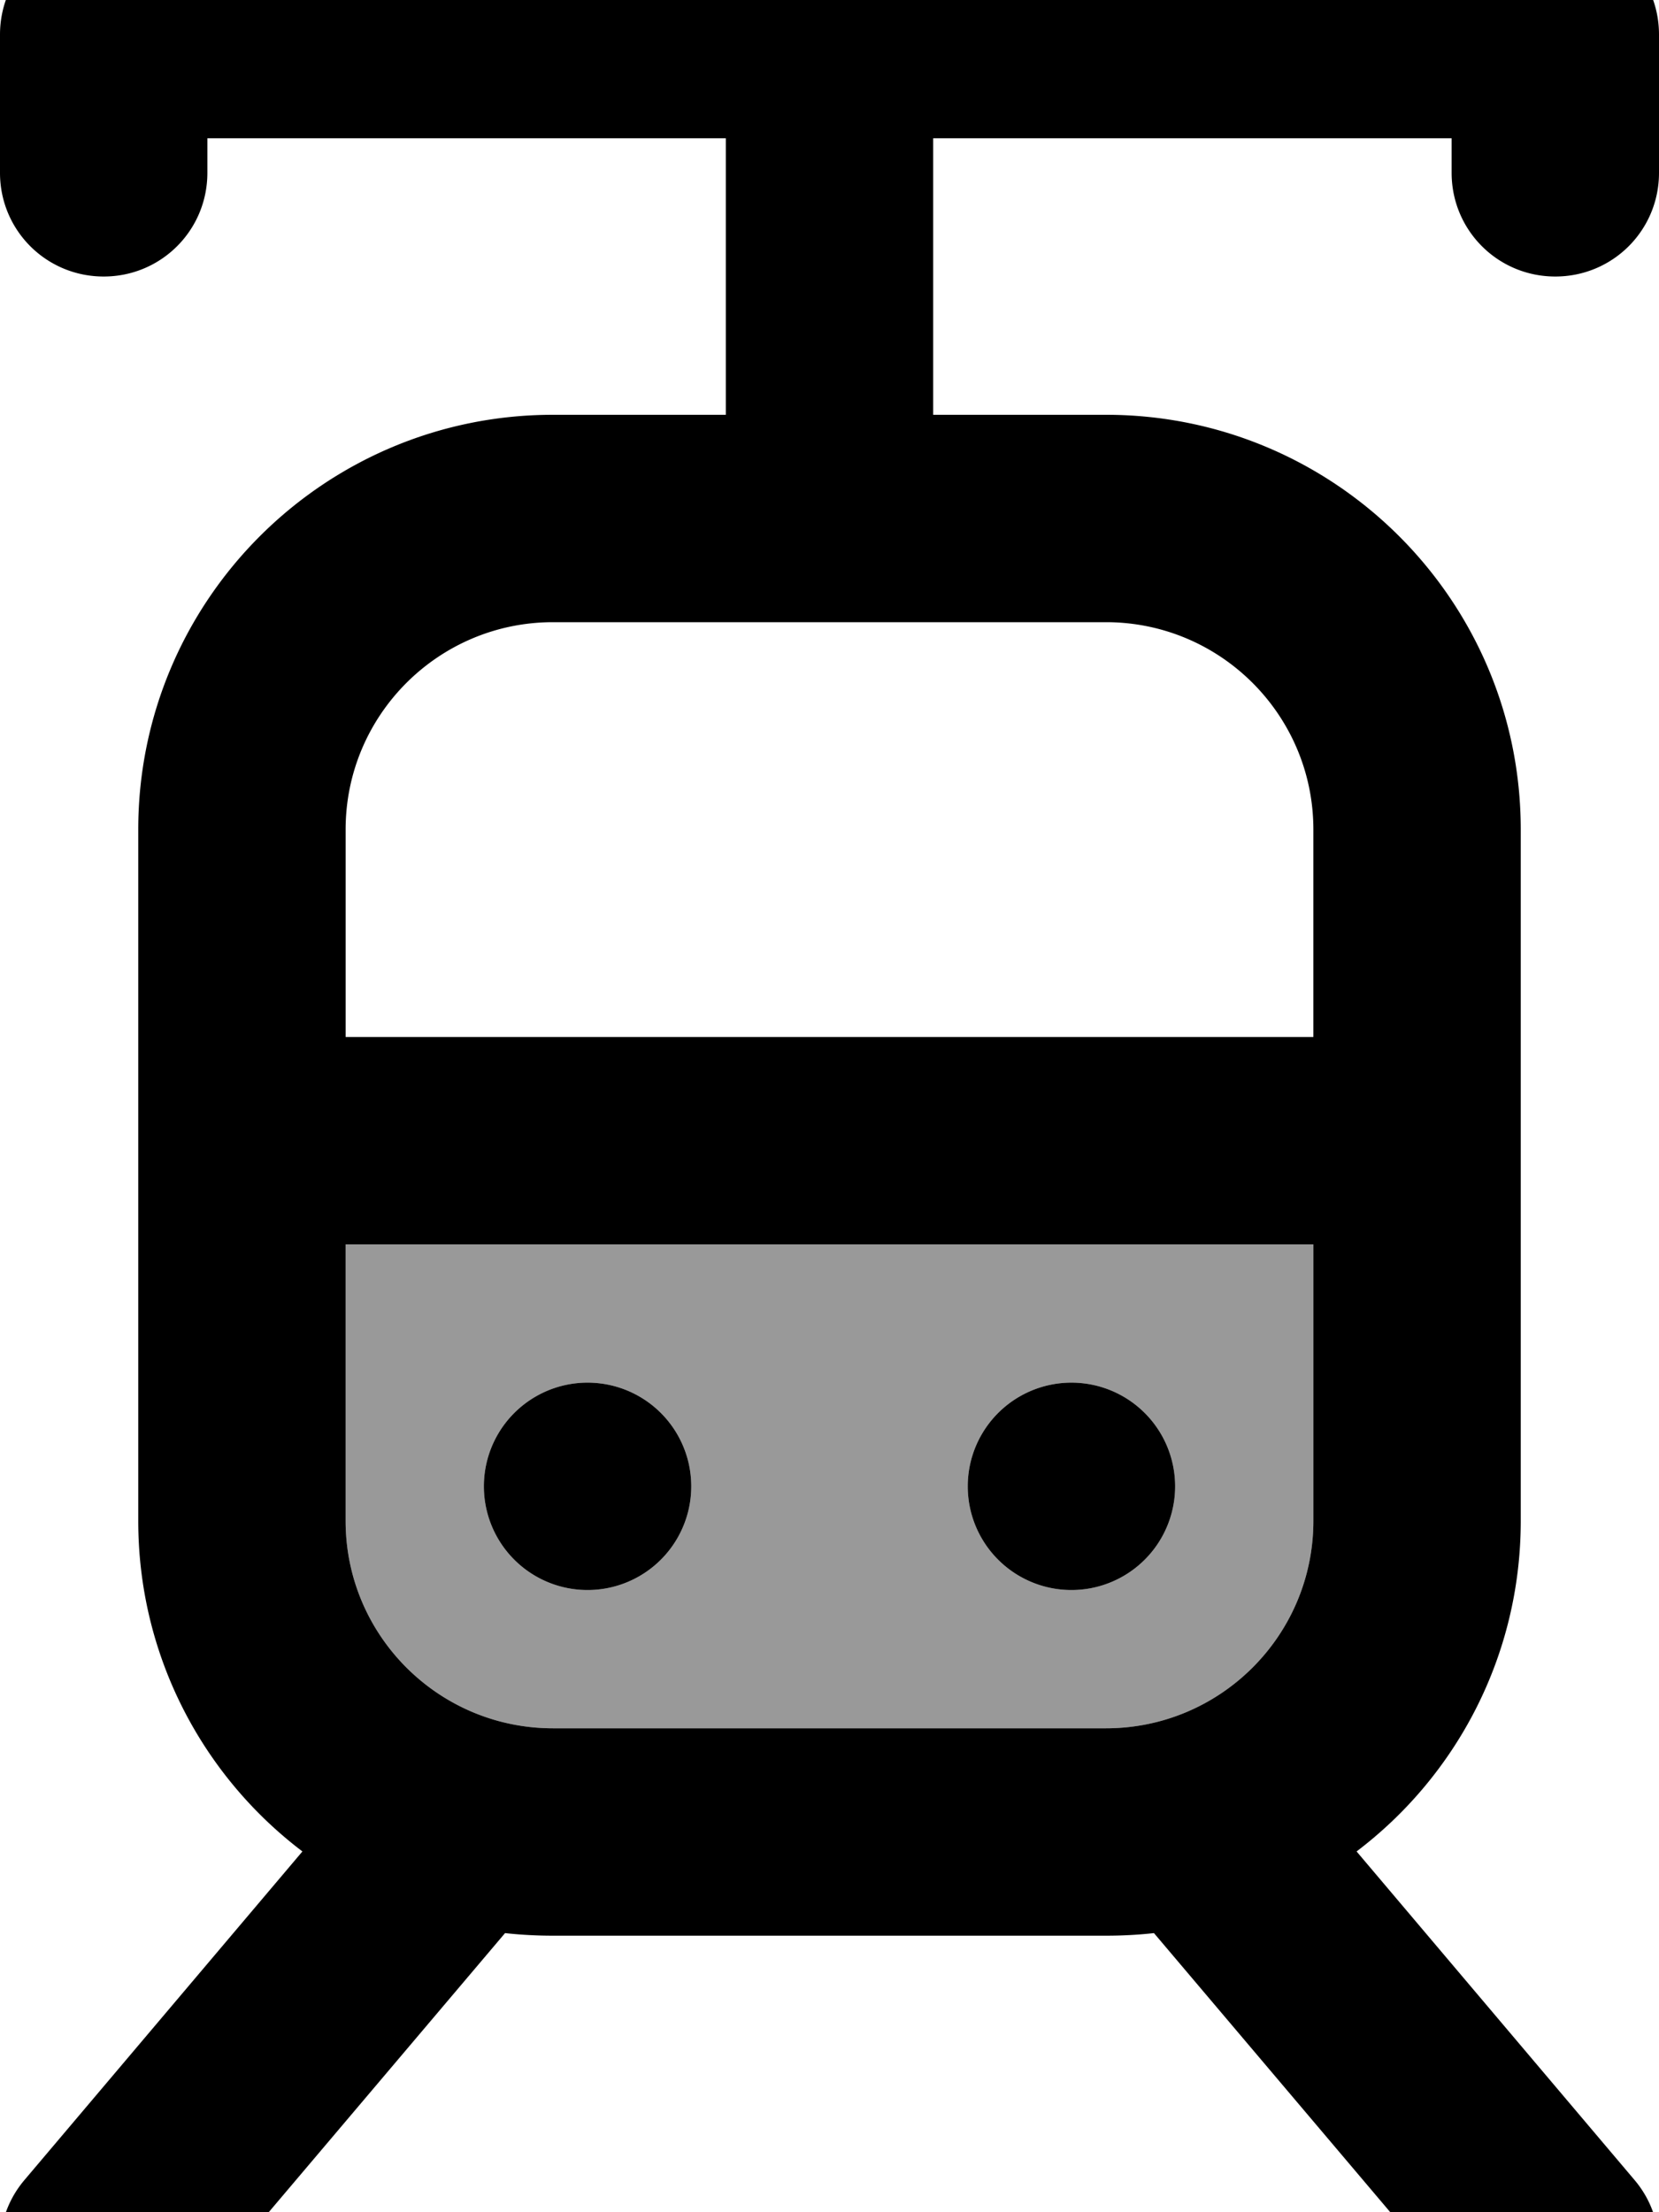 <svg xmlns="http://www.w3.org/2000/svg" viewBox="0 0 384 512"><!--! Font Awesome Pro 7.0.0 by @fontawesome - https://fontawesome.com License - https://fontawesome.com/license (Commercial License) Copyright 2025 Fonticons, Inc. --><path opacity=".4" fill="currentColor" d="M80 288l224 0 0 64c0 26.5-21.5 48-48 48l-128 0c-26.5 0-48-21.5-48-48l0-64zm32 56a24 24 0 1 0 48 0 24 24 0 1 0 -48 0zm112 0a24 24 0 1 0 48 0 24 24 0 1 0 -48 0z"/><path fill="currentColor" d="M0 8C0-5.3 10.7-16 24-16l336 0c13.3 0 24 10.7 24 24l0 32c0 13.3-10.7 24-24 24s-24-10.7-24-24l0-8-120 0 0 64 40 0c53 0 96 43 96 96l0 160c0 31.2-14.9 59-38 76.5l64.3 76c8.6 10.1 7.3 25.3-2.8 33.8s-25.3 7.3-33.8-2.8l-74.6-88.1c-3.6 .4-7.3 .6-11.1 .6l-128 0c-3.8 0-7.5-.2-11.1-.6L42.3 535.5c-8.6 10.1-23.7 11.4-33.8 2.8s-11.4-23.7-2.8-33.8l64.3-76C46.9 411 32 383.2 32 352l0-160c0-53 43-96 96-96l40 0 0-64-120 0 0 8c0 13.3-10.7 24-24 24S0 53.3 0 40L0 8zM128 144c-26.5 0-48 21.5-48 48l0 48 224 0 0-48c0-26.5-21.5-48-48-48l-128 0zM80 288l0 64c0 26.5 21.5 48 48 48l128 0c26.5 0 48-21.5 48-48l0-64-224 0zm32 56a24 24 0 1 1 48 0 24 24 0 1 1 -48 0zm136-24a24 24 0 1 1 0 48 24 24 0 1 1 0-48z"/></svg>